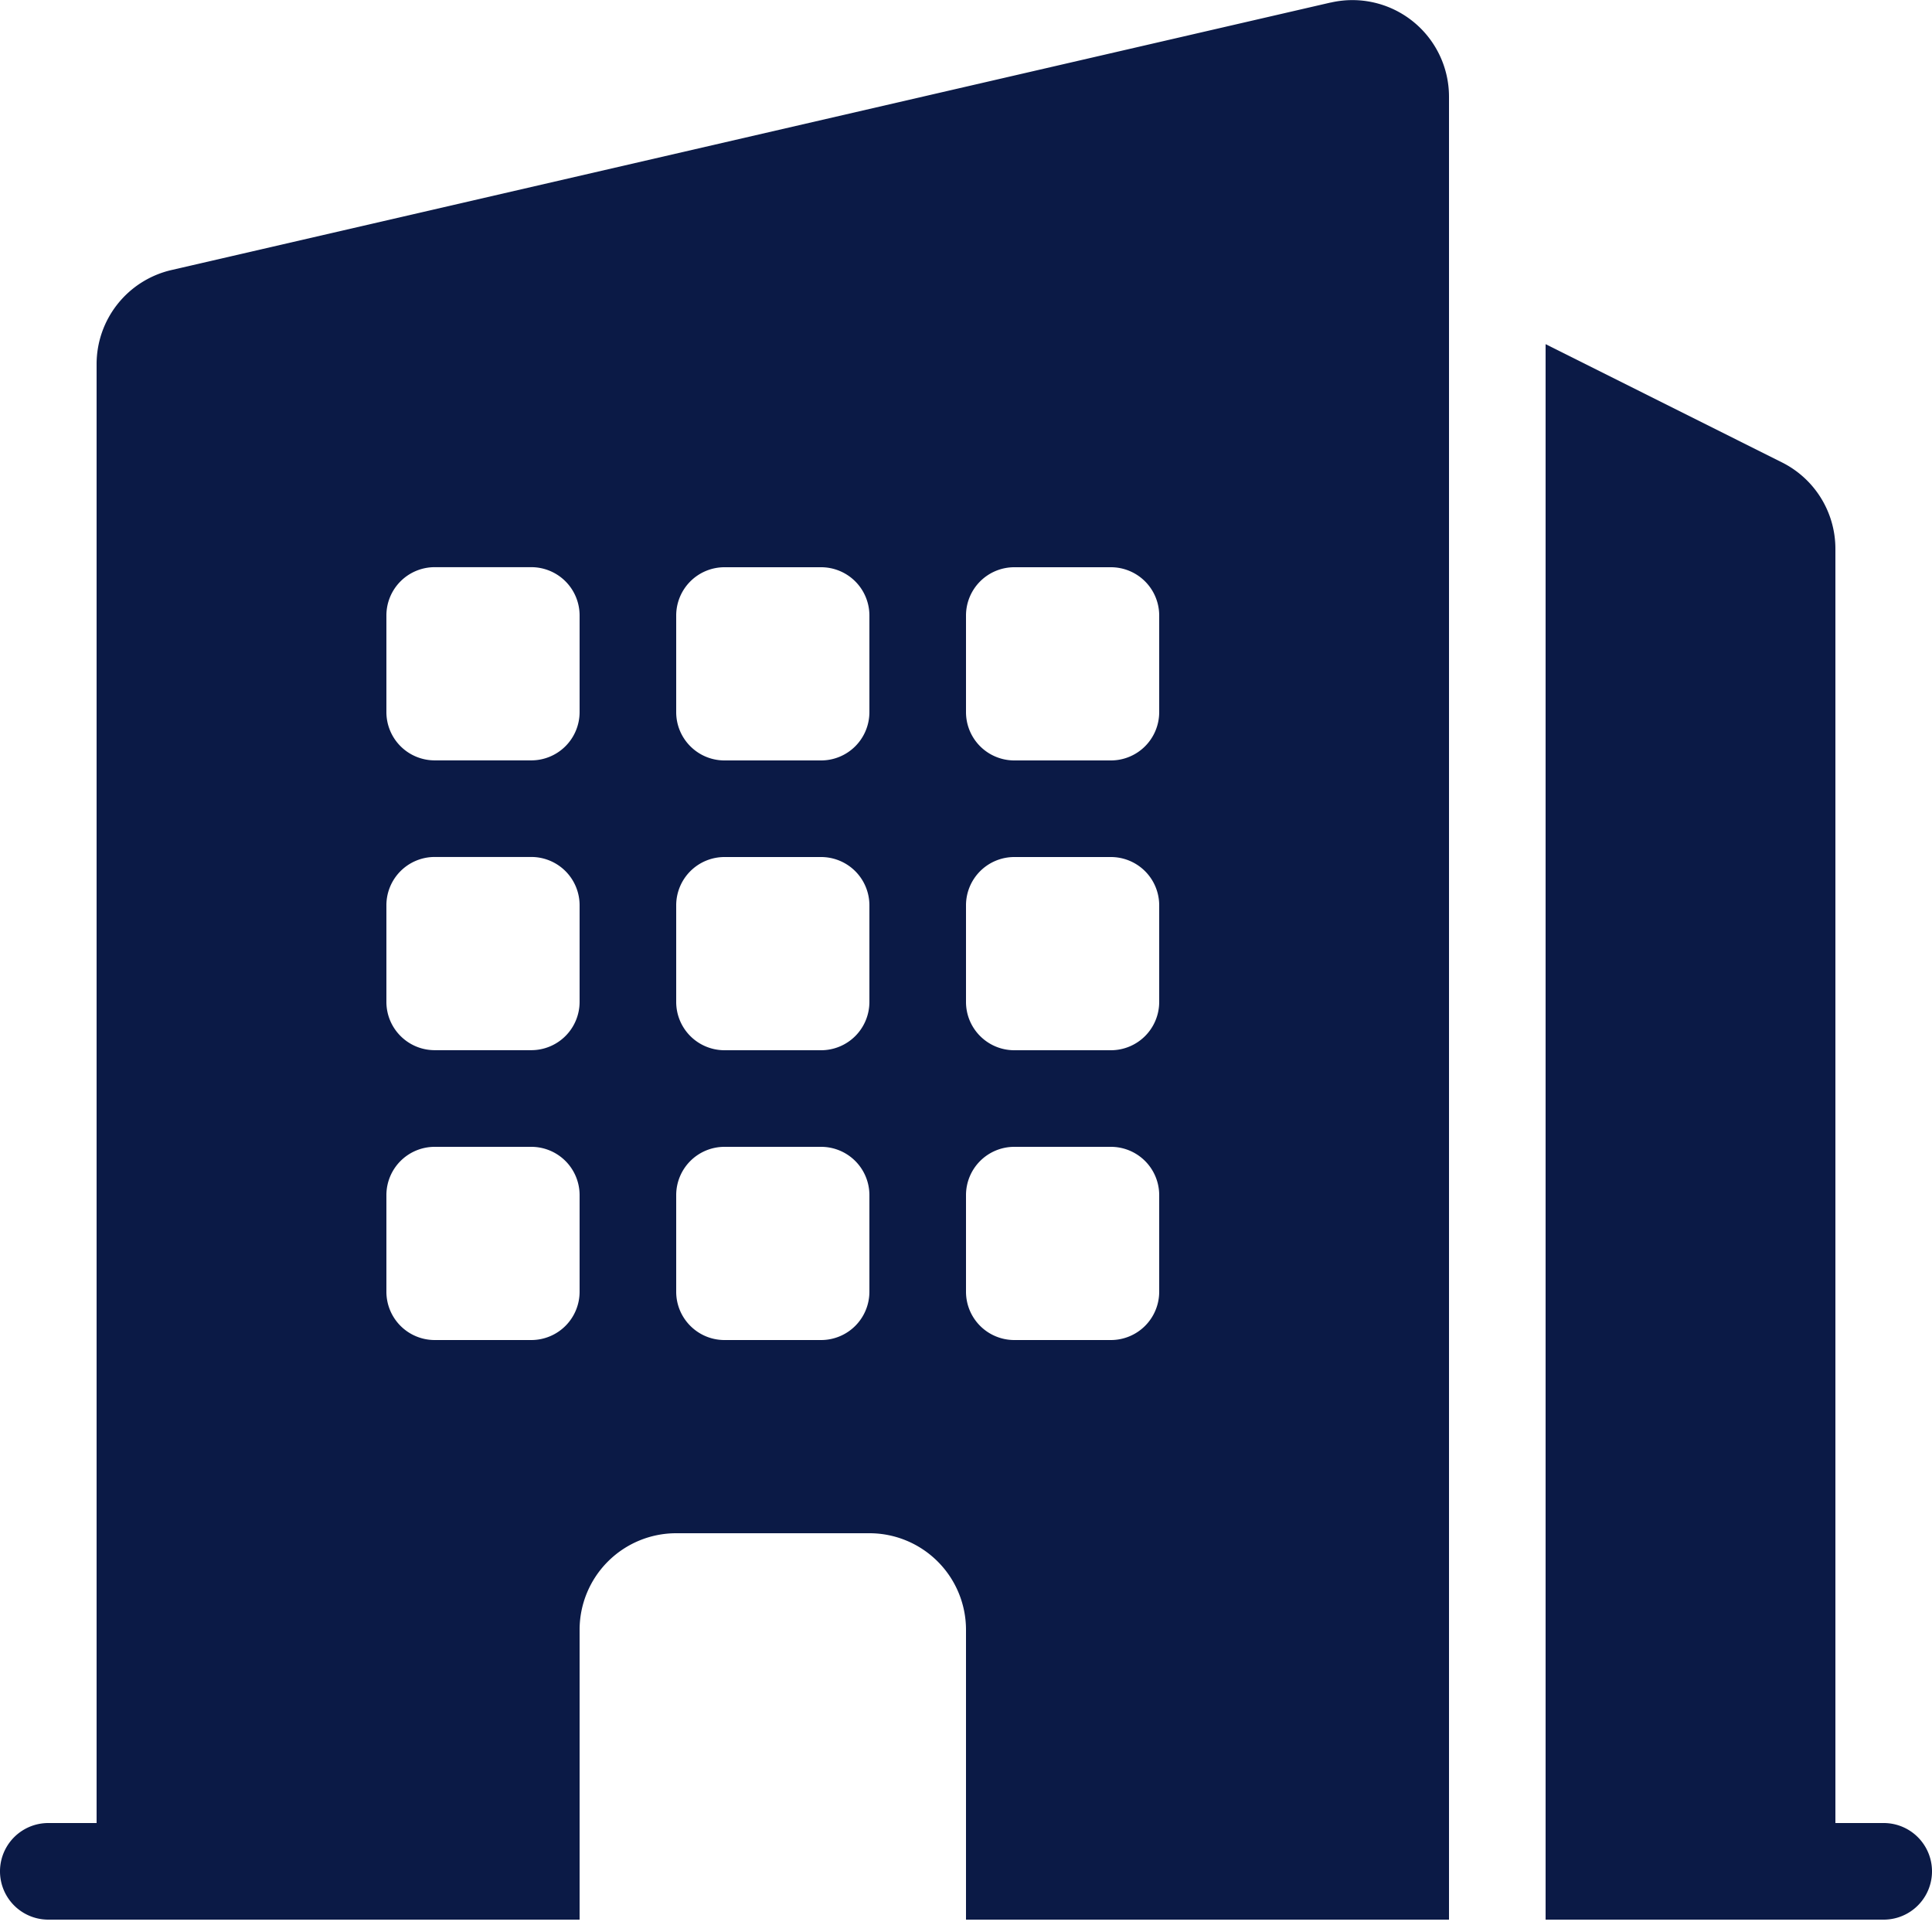 <svg viewBox="0 0 30 30" fill="none" xmlns="http://www.w3.org/2000/svg"><g clip-path="url(#clip0_252_4673)" fill="#0B1A46"><path fill-rule="evenodd" clip-rule="evenodd" d="M20.663.04A1.5 1.5 0 0 1 22.5 1.5v28.308H15v-4.5a1.5 1.5 0 0 0-1.5-1.5h-3a1.5 1.5 0 0 0-1.5 1.5v4.5H.75a.75.75 0 0 1 0-1.5h.75V5.654a1.5 1.5 0 0 1 1.163-1.461l18-4.154zM6 9.557a.75.75 0 0 1 .75-.75h1.5a.75.75 0 0 1 .75.75v1.5a.75.75 0 0 1-.75.75h-1.5a.75.75 0 0 1-.75-.75v-1.5zm.75 3.75a.75.75 0 0 0-.75.75v1.5c0 .414.336.75.75.75h1.5a.75.75 0 0 0 .75-.75v-1.5a.75.75 0 0 0-.75-.75h-1.5zM6 18.558a.75.75 0 0 1 .75-.75h1.5a.75.75 0 0 1 .75.75v1.5a.75.75 0 0 1-.75.75h-1.5a.75.75 0 0 1-.75-.75v-1.5zm5.25-9.75a.75.75 0 0 0-.75.75v1.5c0 .414.336.75.75.75h1.5a.75.75 0 0 0 .75-.75v-1.5a.75.75 0 0 0-.75-.75h-1.5zm-.75 5.25a.75.75 0 0 1 .75-.75h1.5a.75.75 0 0 1 .75.75v1.5a.75.75 0 0 1-.75.75h-1.5a.75.75 0 0 1-.75-.75v-1.5zm.75 3.75a.75.75 0 0 0-.75.75v1.5c0 .414.336.75.75.75h1.5a.75.75 0 0 0 .75-.75v-1.5a.75.75 0 0 0-.75-.75h-1.5zM15 9.558a.75.75 0 0 1 .75-.75h1.5a.75.75 0 0 1 .75.75v1.5a.75.75 0 0 1-.75.75h-1.5a.75.75 0 0 1-.75-.75v-1.5zm.75 3.75a.75.75 0 0 0-.75.75v1.5c0 .414.336.75.75.75h1.5a.75.75 0 0 0 .75-.75v-1.5a.75.75 0 0 0-.75-.75h-1.5zm-.75 5.25a.75.75 0 0 1 .75-.75h1.5a.75.75 0 0 1 .75.75v1.5a.75.75 0 0 1-.75.75h-1.5a.75.75 0 0 1-.75-.75v-1.5z"/><path d="M24 29.808V5.344l3.67 1.836a1.5 1.5 0 0 1 .83 1.341v19.787h.75a.75.75 0 0 1 0 1.5H24z"/></g><defs><clipPath id="clip0_252_4673"><path fill="#fff" d="M0 0H30V30H0z"/></clipPath></defs></svg>